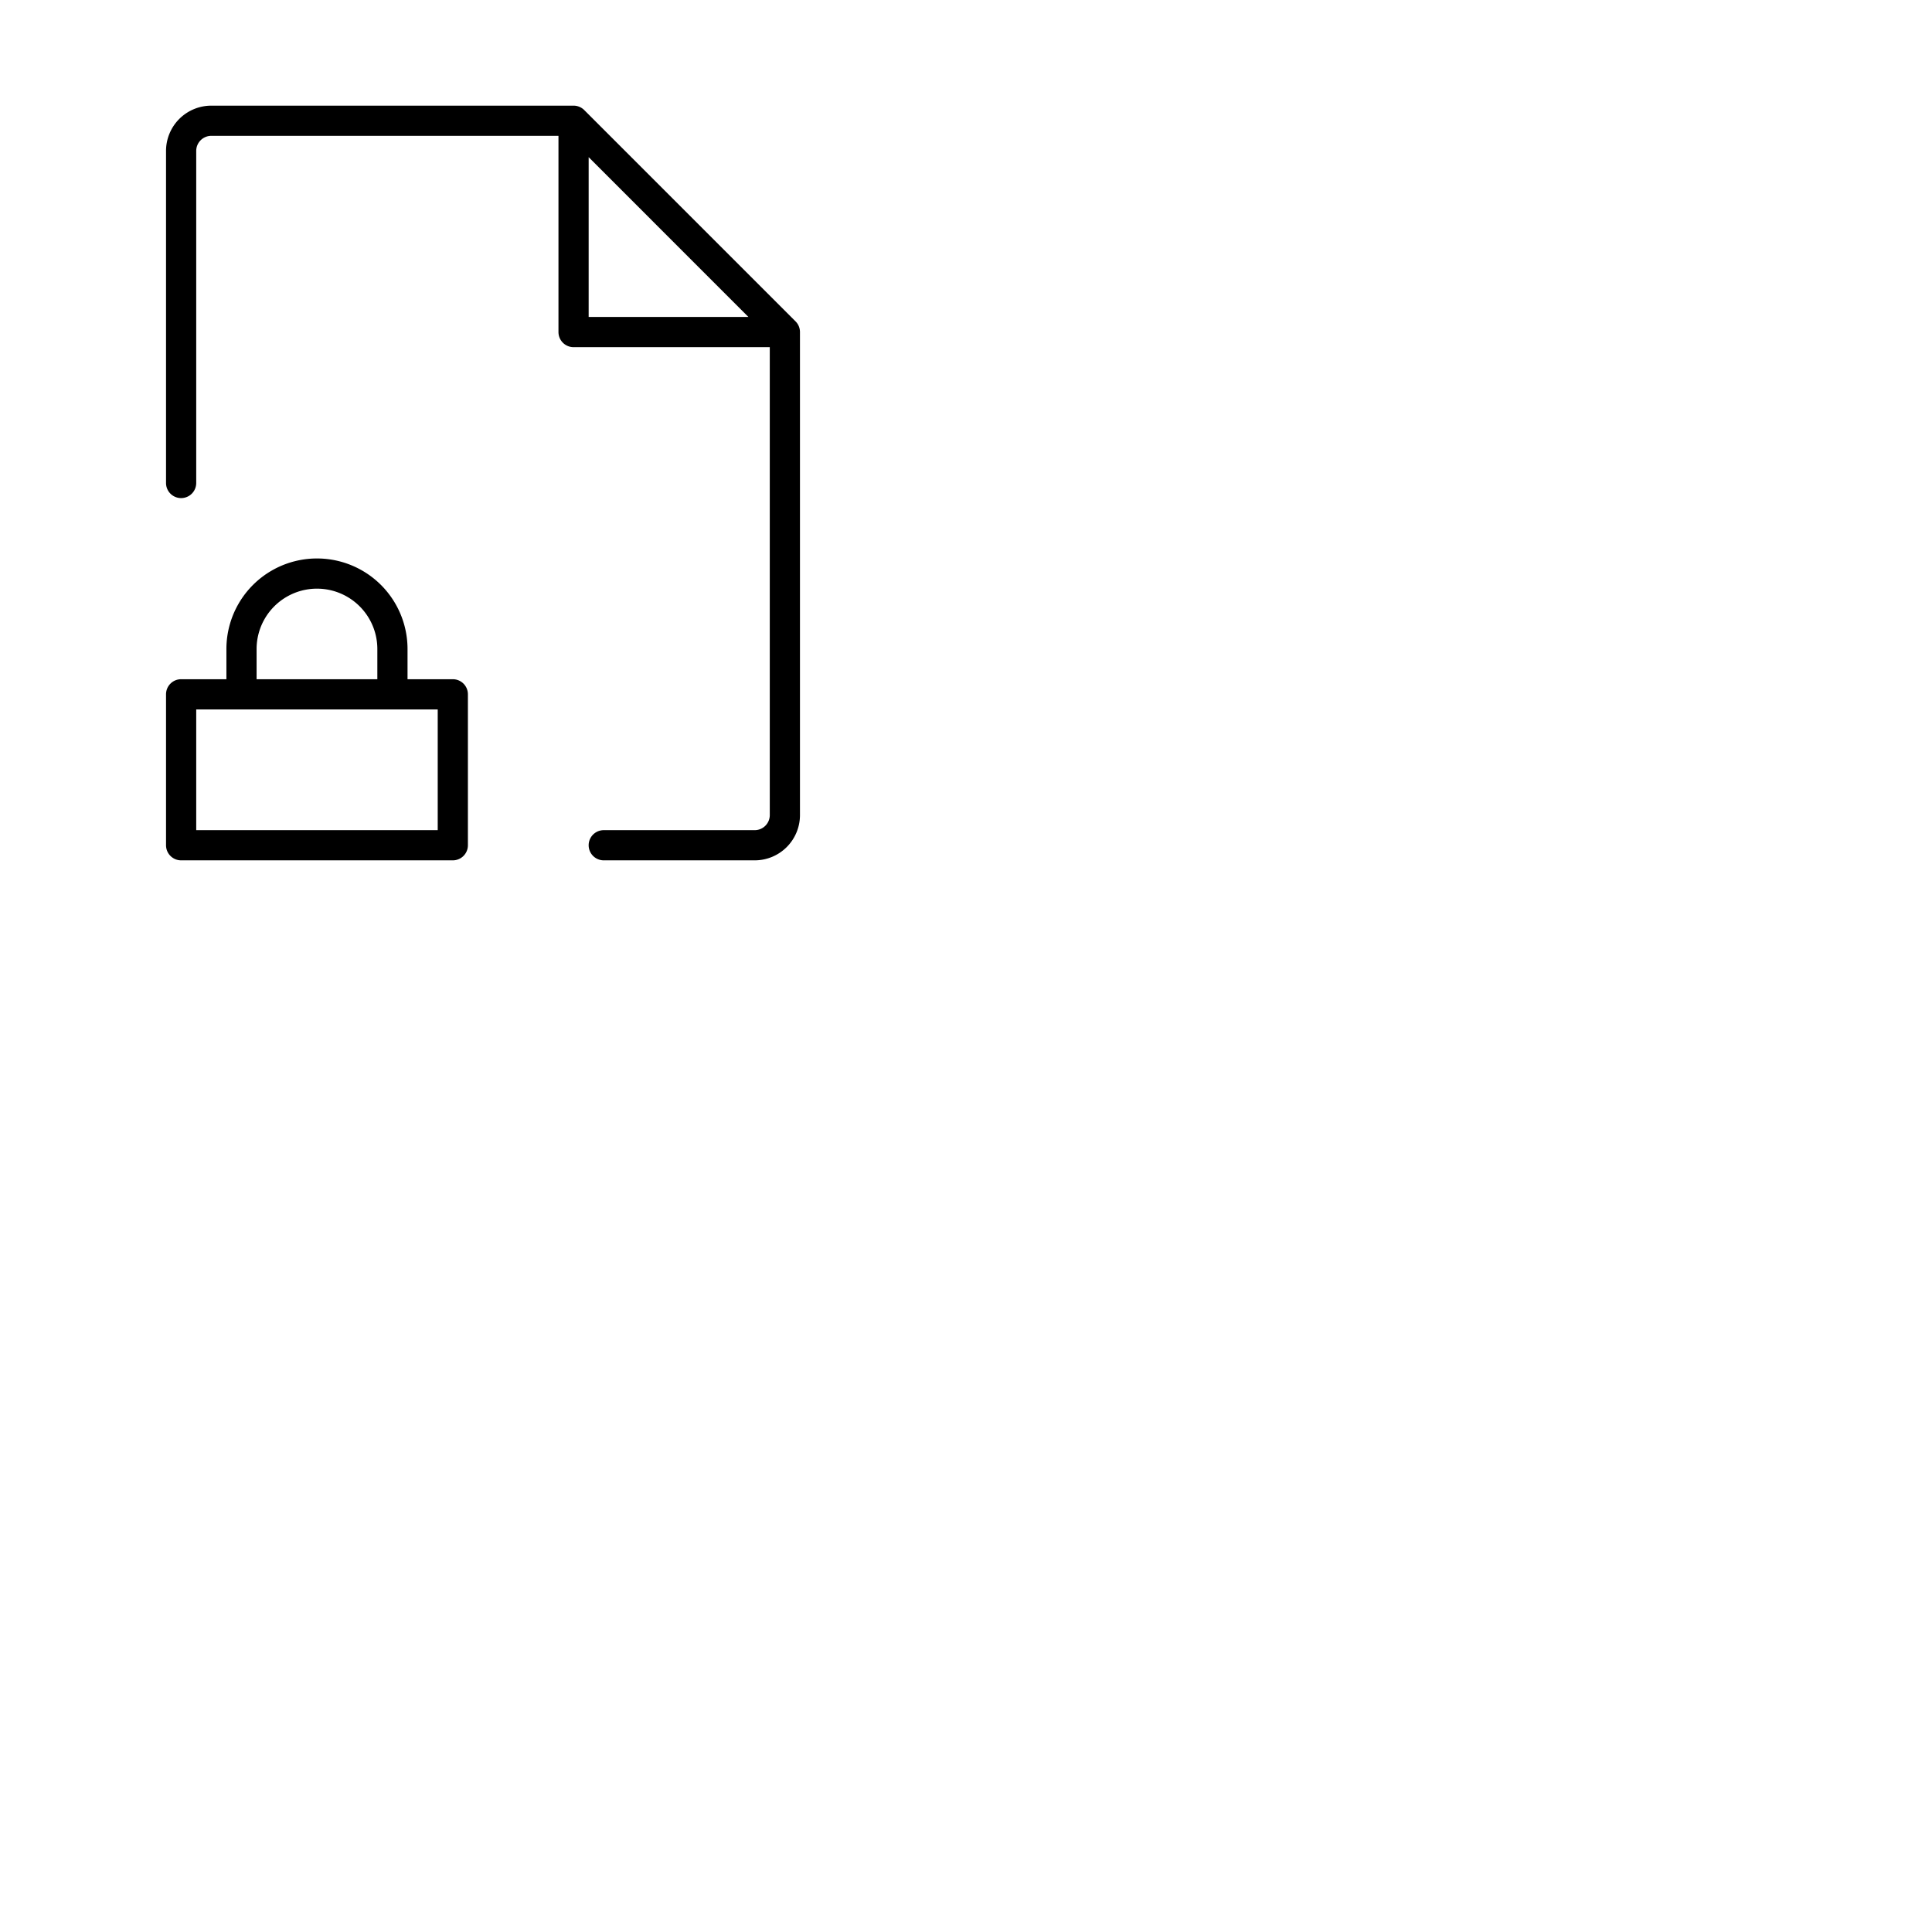 <svg xmlns="http://www.w3.org/2000/svg" version="1.1" viewBox="0 0 512 512" fill="currentColor"><path fill="currentColor" d="M120 180h-12v-8a24 24 0 0 0-48 0v8H48a4 4 0 0 0-4 4v40a4 4 0 0 0 4 4h72a4 4 0 0 0 4-4v-40a4 4 0 0 0-4-4m-52-8a16 16 0 0 1 32 0v8H68Zm48 48H52v-32h64Zm94.83-134.83l-56-56A4 4 0 0 0 152 28H56a12 12 0 0 0-12 12v88a4 4 0 0 0 8 0V40a4 4 0 0 1 4-4h92v52a4 4 0 0 0 4 4h52v124a4 4 0 0 1-4 4h-40a4 4 0 0 0 0 8h40a12 12 0 0 0 12-12V88a4 4 0 0 0-1.17-2.83M156 41.65L198.34 84H156Z"/></svg>